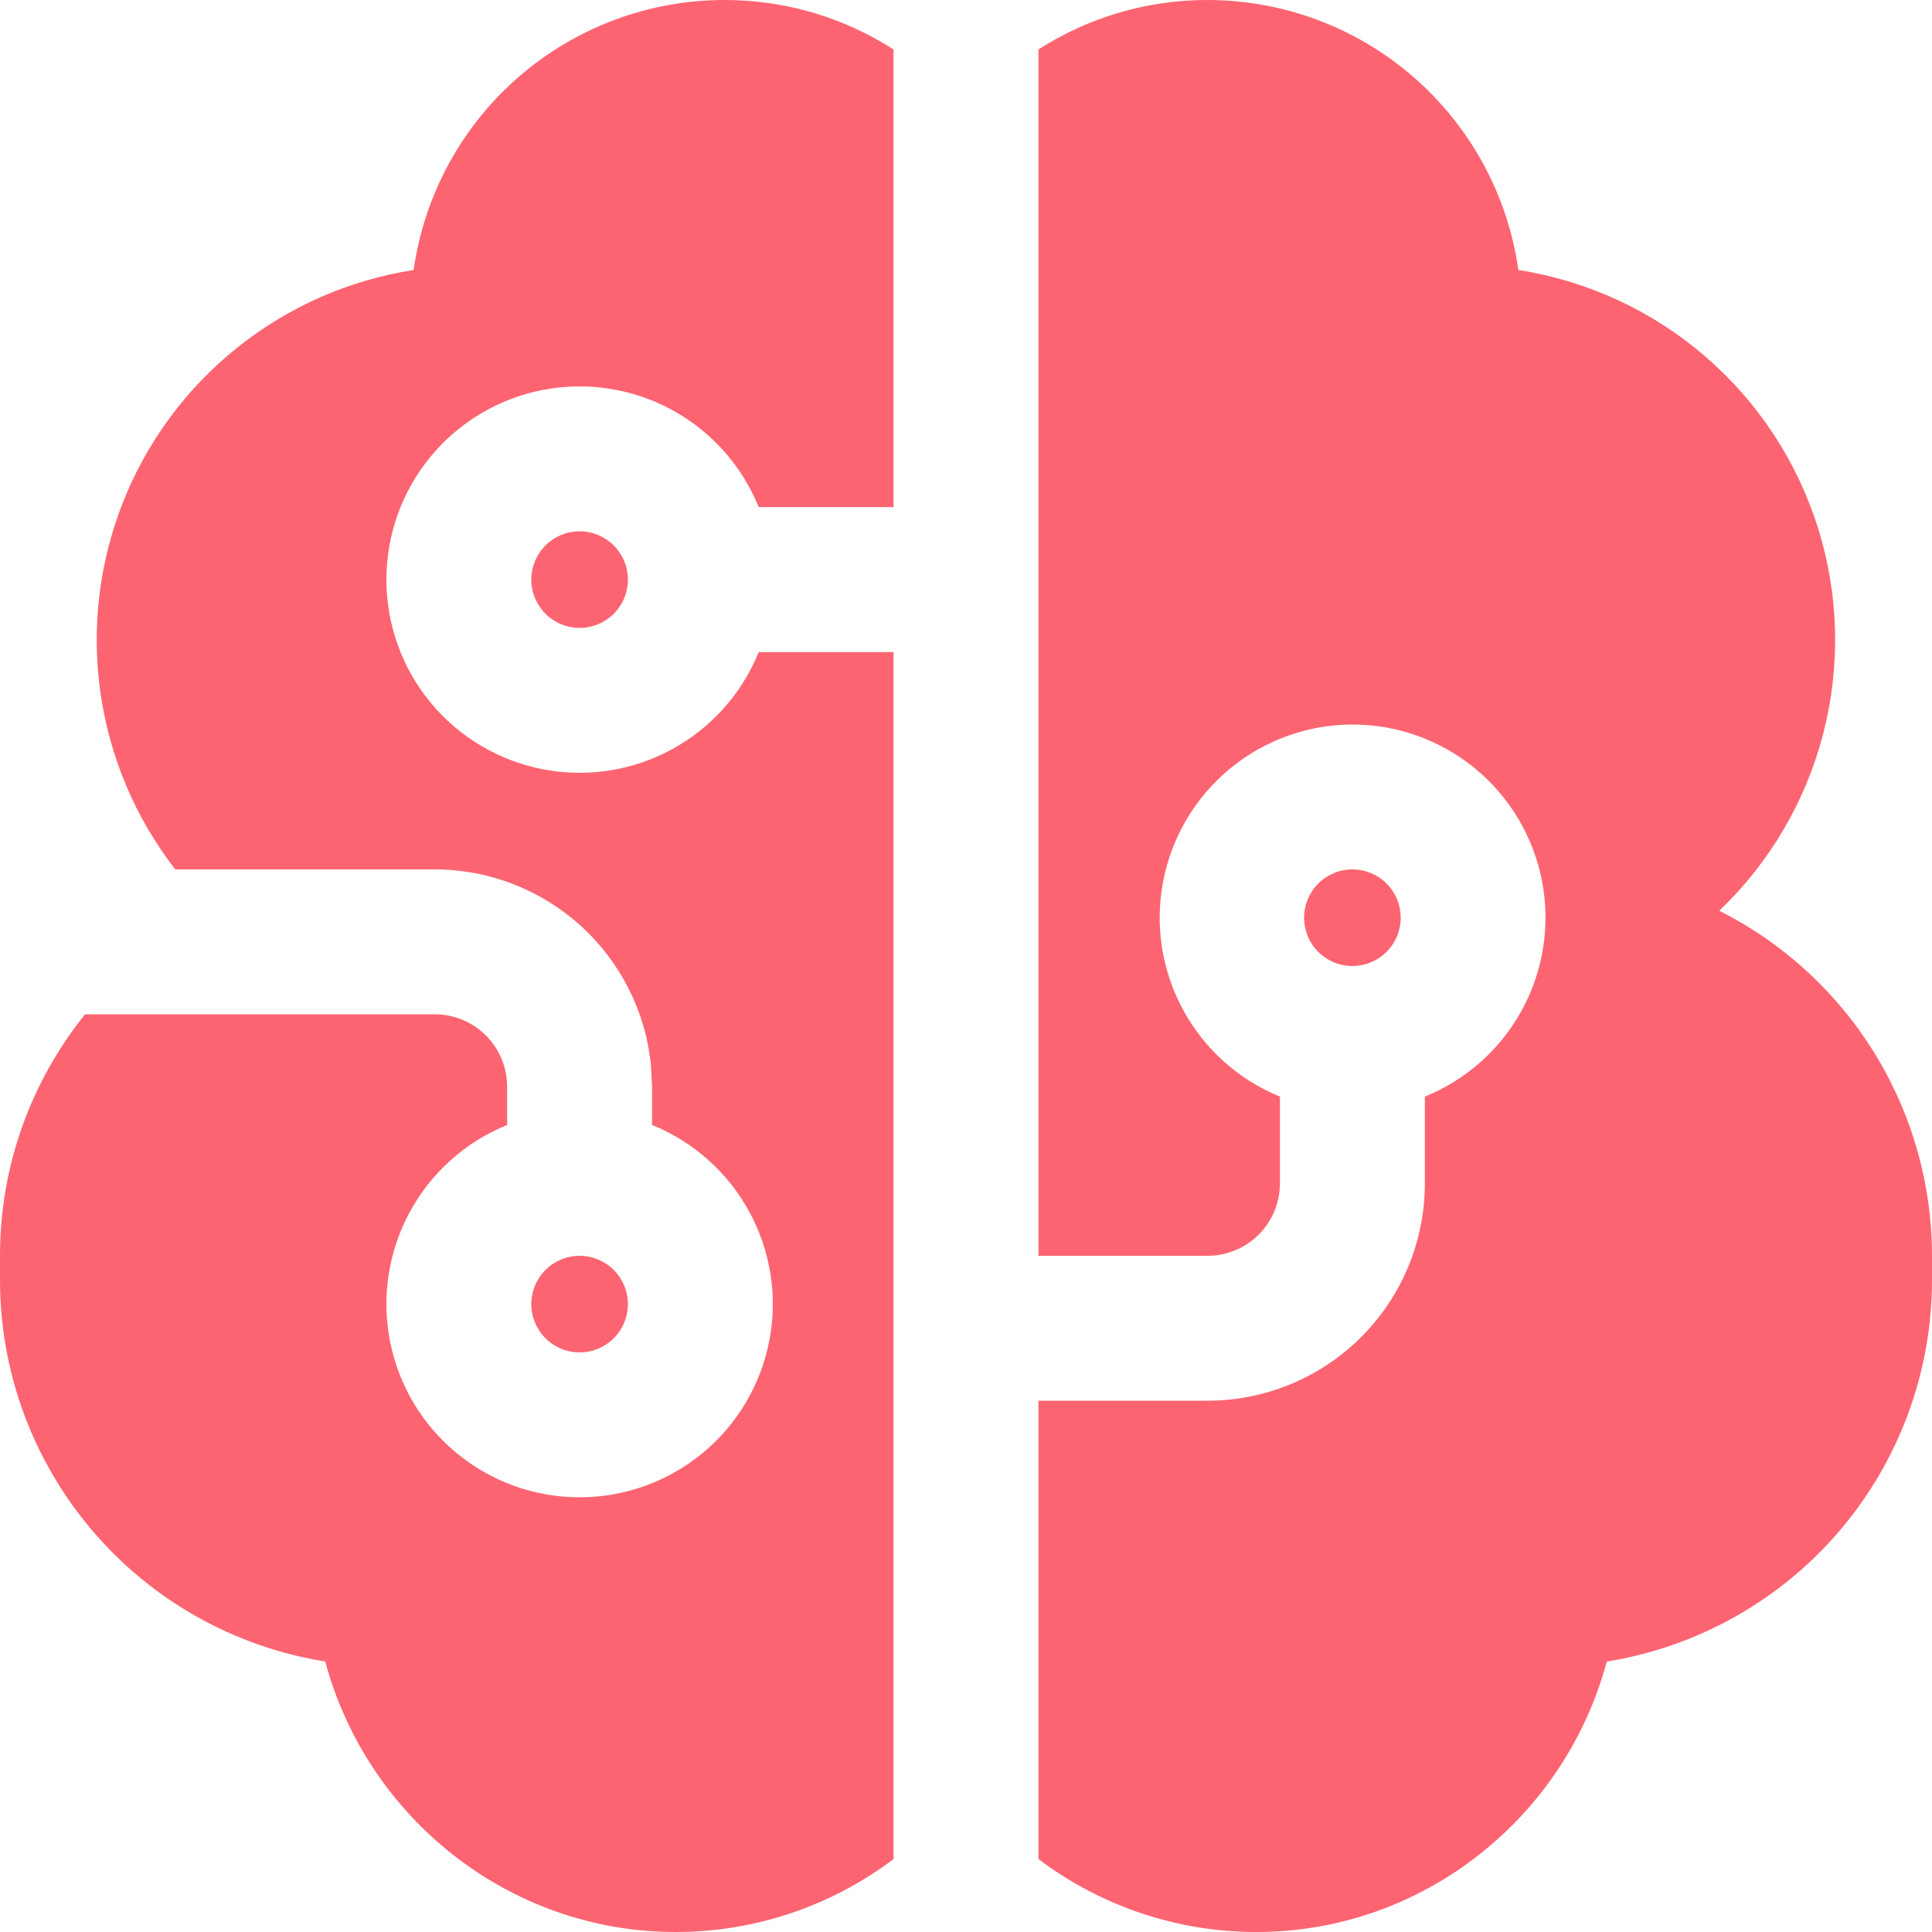 <svg width="65" height="65" viewBox="0 0 65 65" fill="none" xmlns="http://www.w3.org/2000/svg">
<path d="M24.375 1.2053e-05C26.471 1.2053e-05 28.421 0.611 30.062 1.664V17.062H25.526C24.96 15.664 23.925 14.506 22.6 13.787C21.274 13.067 19.739 12.832 18.258 13.12C16.778 13.408 15.443 14.202 14.484 15.366C13.524 16.53 13 17.992 13 19.5C13 21.008 13.524 22.47 14.484 23.634C15.443 24.798 16.778 25.592 18.258 25.88C19.739 26.169 21.274 25.933 22.6 25.213C23.925 24.494 24.96 23.336 25.526 21.938H30.062V62.546C27.951 64.14 25.376 65.002 22.73 65C17.121 65 12.347 61.142 10.943 55.9C7.89 55.411 5.112 53.85 3.107 51.497C1.101 49.144 -0 46.154 6.62672e-08 43.062V42.25C6.62672e-08 39.172 1.073 36.351 2.86 34.125H14.625C15.228 34.125 15.81 34.349 16.258 34.753C16.705 35.157 16.988 35.712 17.049 36.312L17.062 36.562V37.849C15.664 38.415 14.506 39.45 13.787 40.776C13.067 42.101 12.832 43.636 13.12 45.117C13.408 46.597 14.202 47.932 15.366 48.891C16.53 49.85 17.992 50.375 19.5 50.375C21.008 50.375 22.47 49.85 23.634 48.891C24.798 47.932 25.592 46.597 25.88 45.117C26.169 43.636 25.933 42.101 25.213 40.776C24.494 39.45 23.336 38.415 21.938 37.849V36.562L21.898 35.815C21.713 34.015 20.867 32.347 19.524 31.134C18.18 29.922 16.435 29.25 14.625 29.25H5.896C4.553 27.518 3.685 25.465 3.378 23.295C3.071 21.125 3.336 18.912 4.146 16.876C4.956 14.839 6.283 13.049 7.997 11.683C9.71 10.316 11.751 9.42 13.916 9.084C14.273 6.564 15.527 4.257 17.449 2.588C19.37 0.919 21.83 6.09068e-06 24.375 1.2053e-05ZM40.625 1.2053e-05C43.17 6.09068e-06 45.63 0.919 47.551 2.588C49.473 4.257 50.727 6.564 51.084 9.084C53.406 9.446 55.581 10.45 57.362 11.984C59.144 13.517 60.46 15.518 61.164 17.761C61.867 20.004 61.929 22.399 61.342 24.675C60.755 26.951 59.543 29.018 57.843 30.641C59.995 31.723 61.803 33.382 63.066 35.432C64.33 37.481 64.999 39.842 65 42.25V43.062C65 46.154 63.899 49.144 61.894 51.497C59.888 53.85 57.11 55.411 54.057 55.9C52.657 61.142 47.879 65 42.27 65C39.624 65.002 37.049 64.14 34.938 62.546V47.125H40.625C42.564 47.125 44.424 46.355 45.796 44.983C47.167 43.612 47.938 41.752 47.938 39.812V36.894C49.335 36.328 50.492 35.294 51.211 33.969C51.93 32.644 52.165 31.11 51.877 29.63C51.589 28.15 50.795 26.817 49.632 25.858C48.468 24.899 47.008 24.375 45.5 24.375C43.995 24.379 42.537 24.905 41.376 25.864C40.216 26.823 39.424 28.155 39.136 29.633C38.848 31.11 39.083 32.642 39.799 33.967C40.515 35.291 41.668 36.326 43.062 36.894V39.812C43.062 40.459 42.806 41.079 42.349 41.536C41.892 41.993 41.272 42.25 40.625 42.25H34.938V1.664C36.634 0.575 38.609 -0.003 40.625 1.2053e-05ZM19.5 42.25C19.931 42.25 20.344 42.421 20.649 42.726C20.954 43.031 21.125 43.444 21.125 43.875C21.125 44.306 20.954 44.719 20.649 45.024C20.344 45.329 19.931 45.5 19.5 45.5C19.069 45.5 18.656 45.329 18.351 45.024C18.046 44.719 17.875 44.306 17.875 43.875C17.875 43.444 18.046 43.031 18.351 42.726C18.656 42.421 19.069 42.25 19.5 42.25ZM45.5 29.25C45.931 29.25 46.344 29.421 46.649 29.726C46.954 30.031 47.125 30.444 47.125 30.875C47.125 31.306 46.954 31.719 46.649 32.024C46.344 32.329 45.931 32.5 45.5 32.5C45.069 32.5 44.656 32.329 44.351 32.024C44.046 31.719 43.875 31.306 43.875 30.875C43.875 30.444 44.046 30.031 44.351 29.726C44.656 29.421 45.069 29.25 45.5 29.25ZM19.5 17.875C19.931 17.875 20.344 18.046 20.649 18.351C20.954 18.656 21.125 19.069 21.125 19.5C21.125 19.931 20.954 20.344 20.649 20.649C20.344 20.954 19.931 21.125 19.5 21.125C19.069 21.125 18.656 20.954 18.351 20.649C18.046 20.344 17.875 19.931 17.875 19.5C17.875 19.069 18.046 18.656 18.351 18.351C18.656 18.046 19.069 17.875 19.5 17.875Z" fill="#FC6471"/>
</svg>
